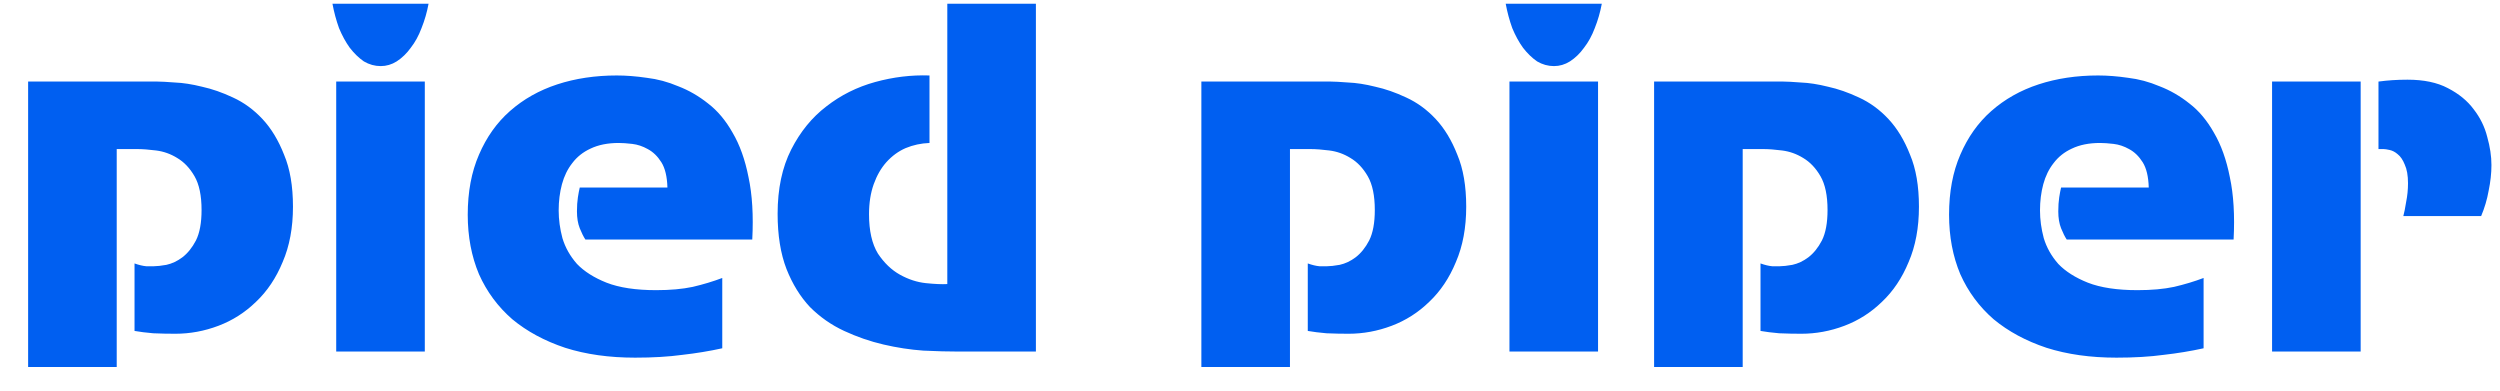 <svg width="64" height="10" viewBox="0 0 64 10" fill="none" xmlns="http://www.w3.org/2000/svg">
<path d="M4.032 2.088C4.12 2.088 4.268 2.096 4.476 2.112C4.684 2.12 4.916 2.156 5.172 2.22C5.428 2.276 5.692 2.368 5.964 2.496C6.244 2.624 6.496 2.808 6.72 3.048C6.944 3.288 7.128 3.592 7.272 3.96C7.424 4.32 7.5 4.764 7.5 5.292C7.5 5.828 7.412 6.3 7.236 6.708C7.068 7.116 6.84 7.456 6.552 7.728C6.272 8 5.952 8.204 5.592 8.34C5.232 8.476 4.864 8.544 4.488 8.544C4.304 8.544 4.116 8.54 3.924 8.532C3.74 8.516 3.58 8.496 3.444 8.472V6.744C3.556 6.784 3.656 6.808 3.744 6.816C3.832 6.816 3.896 6.816 3.936 6.816C4.016 6.816 4.124 6.804 4.26 6.78C4.404 6.748 4.54 6.684 4.668 6.588C4.804 6.484 4.92 6.34 5.016 6.156C5.112 5.964 5.16 5.704 5.16 5.376C5.16 5.008 5.1 4.72 4.98 4.512C4.86 4.304 4.712 4.148 4.536 4.044C4.368 3.94 4.188 3.876 3.996 3.852C3.812 3.828 3.648 3.816 3.504 3.816H2.988V9.396H0.72V2.088H4.032ZM10.875 9H8.607V2.088H10.875V9ZM10.971 0.096C10.931 0.312 10.871 0.52 10.791 0.72C10.719 0.912 10.627 1.08 10.515 1.224C10.411 1.368 10.291 1.484 10.155 1.572C10.027 1.652 9.891 1.692 9.747 1.692C9.595 1.692 9.451 1.652 9.315 1.572C9.187 1.484 9.067 1.368 8.955 1.224C8.851 1.08 8.759 0.912 8.679 0.72C8.607 0.52 8.551 0.312 8.511 0.096H10.971ZM18.49 8.916C18.162 8.988 17.822 9.044 17.47 9.084C17.118 9.132 16.714 9.156 16.258 9.156C15.594 9.156 14.998 9.072 14.47 8.904C13.942 8.728 13.49 8.484 13.114 8.172C12.746 7.852 12.462 7.468 12.262 7.02C12.07 6.564 11.974 6.056 11.974 5.496C11.974 4.912 12.07 4.4 12.262 3.96C12.454 3.512 12.718 3.14 13.054 2.844C13.398 2.54 13.802 2.312 14.266 2.16C14.73 2.008 15.238 1.932 15.79 1.932C16.03 1.932 16.286 1.952 16.558 1.992C16.83 2.024 17.098 2.096 17.362 2.208C17.634 2.312 17.89 2.46 18.13 2.652C18.37 2.836 18.578 3.084 18.754 3.396C18.938 3.708 19.074 4.088 19.162 4.536C19.258 4.984 19.29 5.516 19.258 6.132H14.986C14.938 6.06 14.89 5.964 14.842 5.844C14.794 5.724 14.77 5.58 14.77 5.412C14.77 5.276 14.778 5.156 14.794 5.052C14.81 4.948 14.826 4.864 14.842 4.8H17.086C17.078 4.52 17.026 4.304 16.93 4.152C16.834 4 16.718 3.888 16.582 3.816C16.454 3.744 16.322 3.7 16.186 3.684C16.05 3.668 15.934 3.66 15.838 3.66C15.558 3.66 15.318 3.708 15.118 3.804C14.926 3.892 14.77 4.016 14.65 4.176C14.53 4.328 14.442 4.508 14.386 4.716C14.33 4.924 14.302 5.148 14.302 5.388C14.302 5.62 14.334 5.856 14.398 6.096C14.47 6.336 14.594 6.556 14.77 6.756C14.954 6.948 15.206 7.108 15.526 7.236C15.854 7.364 16.278 7.428 16.798 7.428C17.158 7.428 17.47 7.4 17.734 7.344C18.006 7.28 18.258 7.204 18.49 7.116V8.916ZM26.519 0.096V9H24.551C24.279 9 23.975 8.992 23.639 8.976C23.303 8.952 22.963 8.9 22.619 8.82C22.275 8.74 21.939 8.624 21.611 8.472C21.283 8.32 20.991 8.116 20.735 7.86C20.487 7.596 20.287 7.272 20.135 6.888C19.983 6.496 19.907 6.024 19.907 5.472C19.907 4.832 20.023 4.284 20.255 3.828C20.487 3.372 20.787 3.004 21.155 2.724C21.523 2.436 21.939 2.228 22.403 2.1C22.867 1.972 23.331 1.916 23.795 1.932V3.66C23.579 3.668 23.375 3.712 23.183 3.792C22.999 3.872 22.835 3.992 22.691 4.152C22.555 4.304 22.447 4.492 22.367 4.716C22.287 4.94 22.247 5.196 22.247 5.484C22.247 5.908 22.323 6.244 22.475 6.492C22.635 6.732 22.823 6.912 23.039 7.032C23.255 7.152 23.475 7.224 23.699 7.248C23.931 7.272 24.115 7.28 24.251 7.272V0.096H26.519ZM34.067 2.088C34.155 2.088 34.303 2.096 34.511 2.112C34.719 2.12 34.951 2.156 35.207 2.22C35.463 2.276 35.727 2.368 35.999 2.496C36.279 2.624 36.531 2.808 36.755 3.048C36.979 3.288 37.163 3.592 37.307 3.96C37.459 4.32 37.535 4.764 37.535 5.292C37.535 5.828 37.447 6.3 37.271 6.708C37.103 7.116 36.875 7.456 36.587 7.728C36.307 8 35.987 8.204 35.627 8.34C35.267 8.476 34.899 8.544 34.523 8.544C34.339 8.544 34.151 8.54 33.959 8.532C33.775 8.516 33.615 8.496 33.479 8.472V6.744C33.591 6.784 33.691 6.808 33.779 6.816C33.867 6.816 33.931 6.816 33.971 6.816C34.051 6.816 34.159 6.804 34.295 6.78C34.439 6.748 34.575 6.684 34.703 6.588C34.839 6.484 34.955 6.34 35.051 6.156C35.147 5.964 35.195 5.704 35.195 5.376C35.195 5.008 35.135 4.72 35.015 4.512C34.895 4.304 34.747 4.148 34.571 4.044C34.403 3.94 34.223 3.876 34.031 3.852C33.847 3.828 33.683 3.816 33.539 3.816H33.023V9.396H30.755V2.088H34.067ZM40.91 9H38.642V2.088H40.91V9ZM41.006 0.096C40.966 0.312 40.906 0.52 40.826 0.72C40.754 0.912 40.662 1.08 40.55 1.224C40.446 1.368 40.326 1.484 40.19 1.572C40.062 1.652 39.926 1.692 39.782 1.692C39.63 1.692 39.486 1.652 39.35 1.572C39.222 1.484 39.102 1.368 38.99 1.224C38.886 1.08 38.794 0.912 38.714 0.72C38.642 0.52 38.586 0.312 38.546 0.096H41.006ZM45.657 2.088C45.745 2.088 45.893 2.096 46.101 2.112C46.309 2.12 46.541 2.156 46.797 2.22C47.053 2.276 47.317 2.368 47.589 2.496C47.869 2.624 48.121 2.808 48.345 3.048C48.569 3.288 48.753 3.592 48.897 3.96C49.049 4.32 49.125 4.764 49.125 5.292C49.125 5.828 49.037 6.3 48.861 6.708C48.693 7.116 48.465 7.456 48.177 7.728C47.897 8 47.577 8.204 47.217 8.34C46.857 8.476 46.489 8.544 46.113 8.544C45.929 8.544 45.741 8.54 45.549 8.532C45.365 8.516 45.205 8.496 45.069 8.472V6.744C45.181 6.784 45.281 6.808 45.369 6.816C45.457 6.816 45.521 6.816 45.561 6.816C45.641 6.816 45.749 6.804 45.885 6.78C46.029 6.748 46.165 6.684 46.293 6.588C46.429 6.484 46.545 6.34 46.641 6.156C46.737 5.964 46.785 5.704 46.785 5.376C46.785 5.008 46.725 4.72 46.605 4.512C46.485 4.304 46.337 4.148 46.161 4.044C45.993 3.94 45.813 3.876 45.621 3.852C45.437 3.828 45.273 3.816 45.129 3.816H44.613V9.396H42.345V2.088H45.657ZM56.412 8.916C56.084 8.988 55.744 9.044 55.392 9.084C55.04 9.132 54.636 9.156 54.18 9.156C53.516 9.156 52.92 9.072 52.392 8.904C51.864 8.728 51.412 8.484 51.036 8.172C50.668 7.852 50.384 7.468 50.184 7.02C49.992 6.564 49.896 6.056 49.896 5.496C49.896 4.912 49.992 4.4 50.184 3.96C50.376 3.512 50.64 3.14 50.976 2.844C51.32 2.54 51.724 2.312 52.188 2.16C52.652 2.008 53.16 1.932 53.712 1.932C53.952 1.932 54.208 1.952 54.48 1.992C54.752 2.024 55.02 2.096 55.284 2.208C55.556 2.312 55.812 2.46 56.052 2.652C56.292 2.836 56.5 3.084 56.676 3.396C56.86 3.708 56.996 4.088 57.084 4.536C57.18 4.984 57.212 5.516 57.18 6.132H52.908C52.86 6.06 52.812 5.964 52.764 5.844C52.716 5.724 52.692 5.58 52.692 5.412C52.692 5.276 52.7 5.156 52.716 5.052C52.732 4.948 52.748 4.864 52.764 4.8H55.008C55 4.52 54.948 4.304 54.852 4.152C54.756 4 54.64 3.888 54.504 3.816C54.376 3.744 54.244 3.7 54.108 3.684C53.972 3.668 53.856 3.66 53.76 3.66C53.48 3.66 53.24 3.708 53.04 3.804C52.848 3.892 52.692 4.016 52.572 4.176C52.452 4.328 52.364 4.508 52.308 4.716C52.252 4.924 52.224 5.148 52.224 5.388C52.224 5.62 52.256 5.856 52.32 6.096C52.392 6.336 52.516 6.556 52.692 6.756C52.876 6.948 53.128 7.108 53.448 7.236C53.776 7.364 54.2 7.428 54.72 7.428C55.08 7.428 55.392 7.4 55.656 7.344C55.928 7.28 56.18 7.204 56.412 7.116V8.916ZM60.889 2.088C61.009 2.072 61.129 2.06 61.249 2.052C61.369 2.044 61.497 2.04 61.633 2.04C62.049 2.04 62.393 2.112 62.665 2.256C62.945 2.4 63.165 2.58 63.325 2.796C63.493 3.012 63.609 3.248 63.673 3.504C63.745 3.76 63.781 4 63.781 4.224C63.781 4.432 63.757 4.652 63.709 4.884C63.669 5.108 63.605 5.324 63.517 5.532H61.525C61.549 5.444 61.573 5.324 61.597 5.172C61.629 5.012 61.645 4.852 61.645 4.692C61.645 4.492 61.617 4.332 61.561 4.212C61.513 4.092 61.453 4.004 61.381 3.948C61.317 3.892 61.249 3.856 61.177 3.84C61.105 3.824 61.053 3.816 61.021 3.816H60.889V2.088ZM60.433 9H58.165V2.088H60.433V9Z" fill="#005FF1"/>
</svg>
